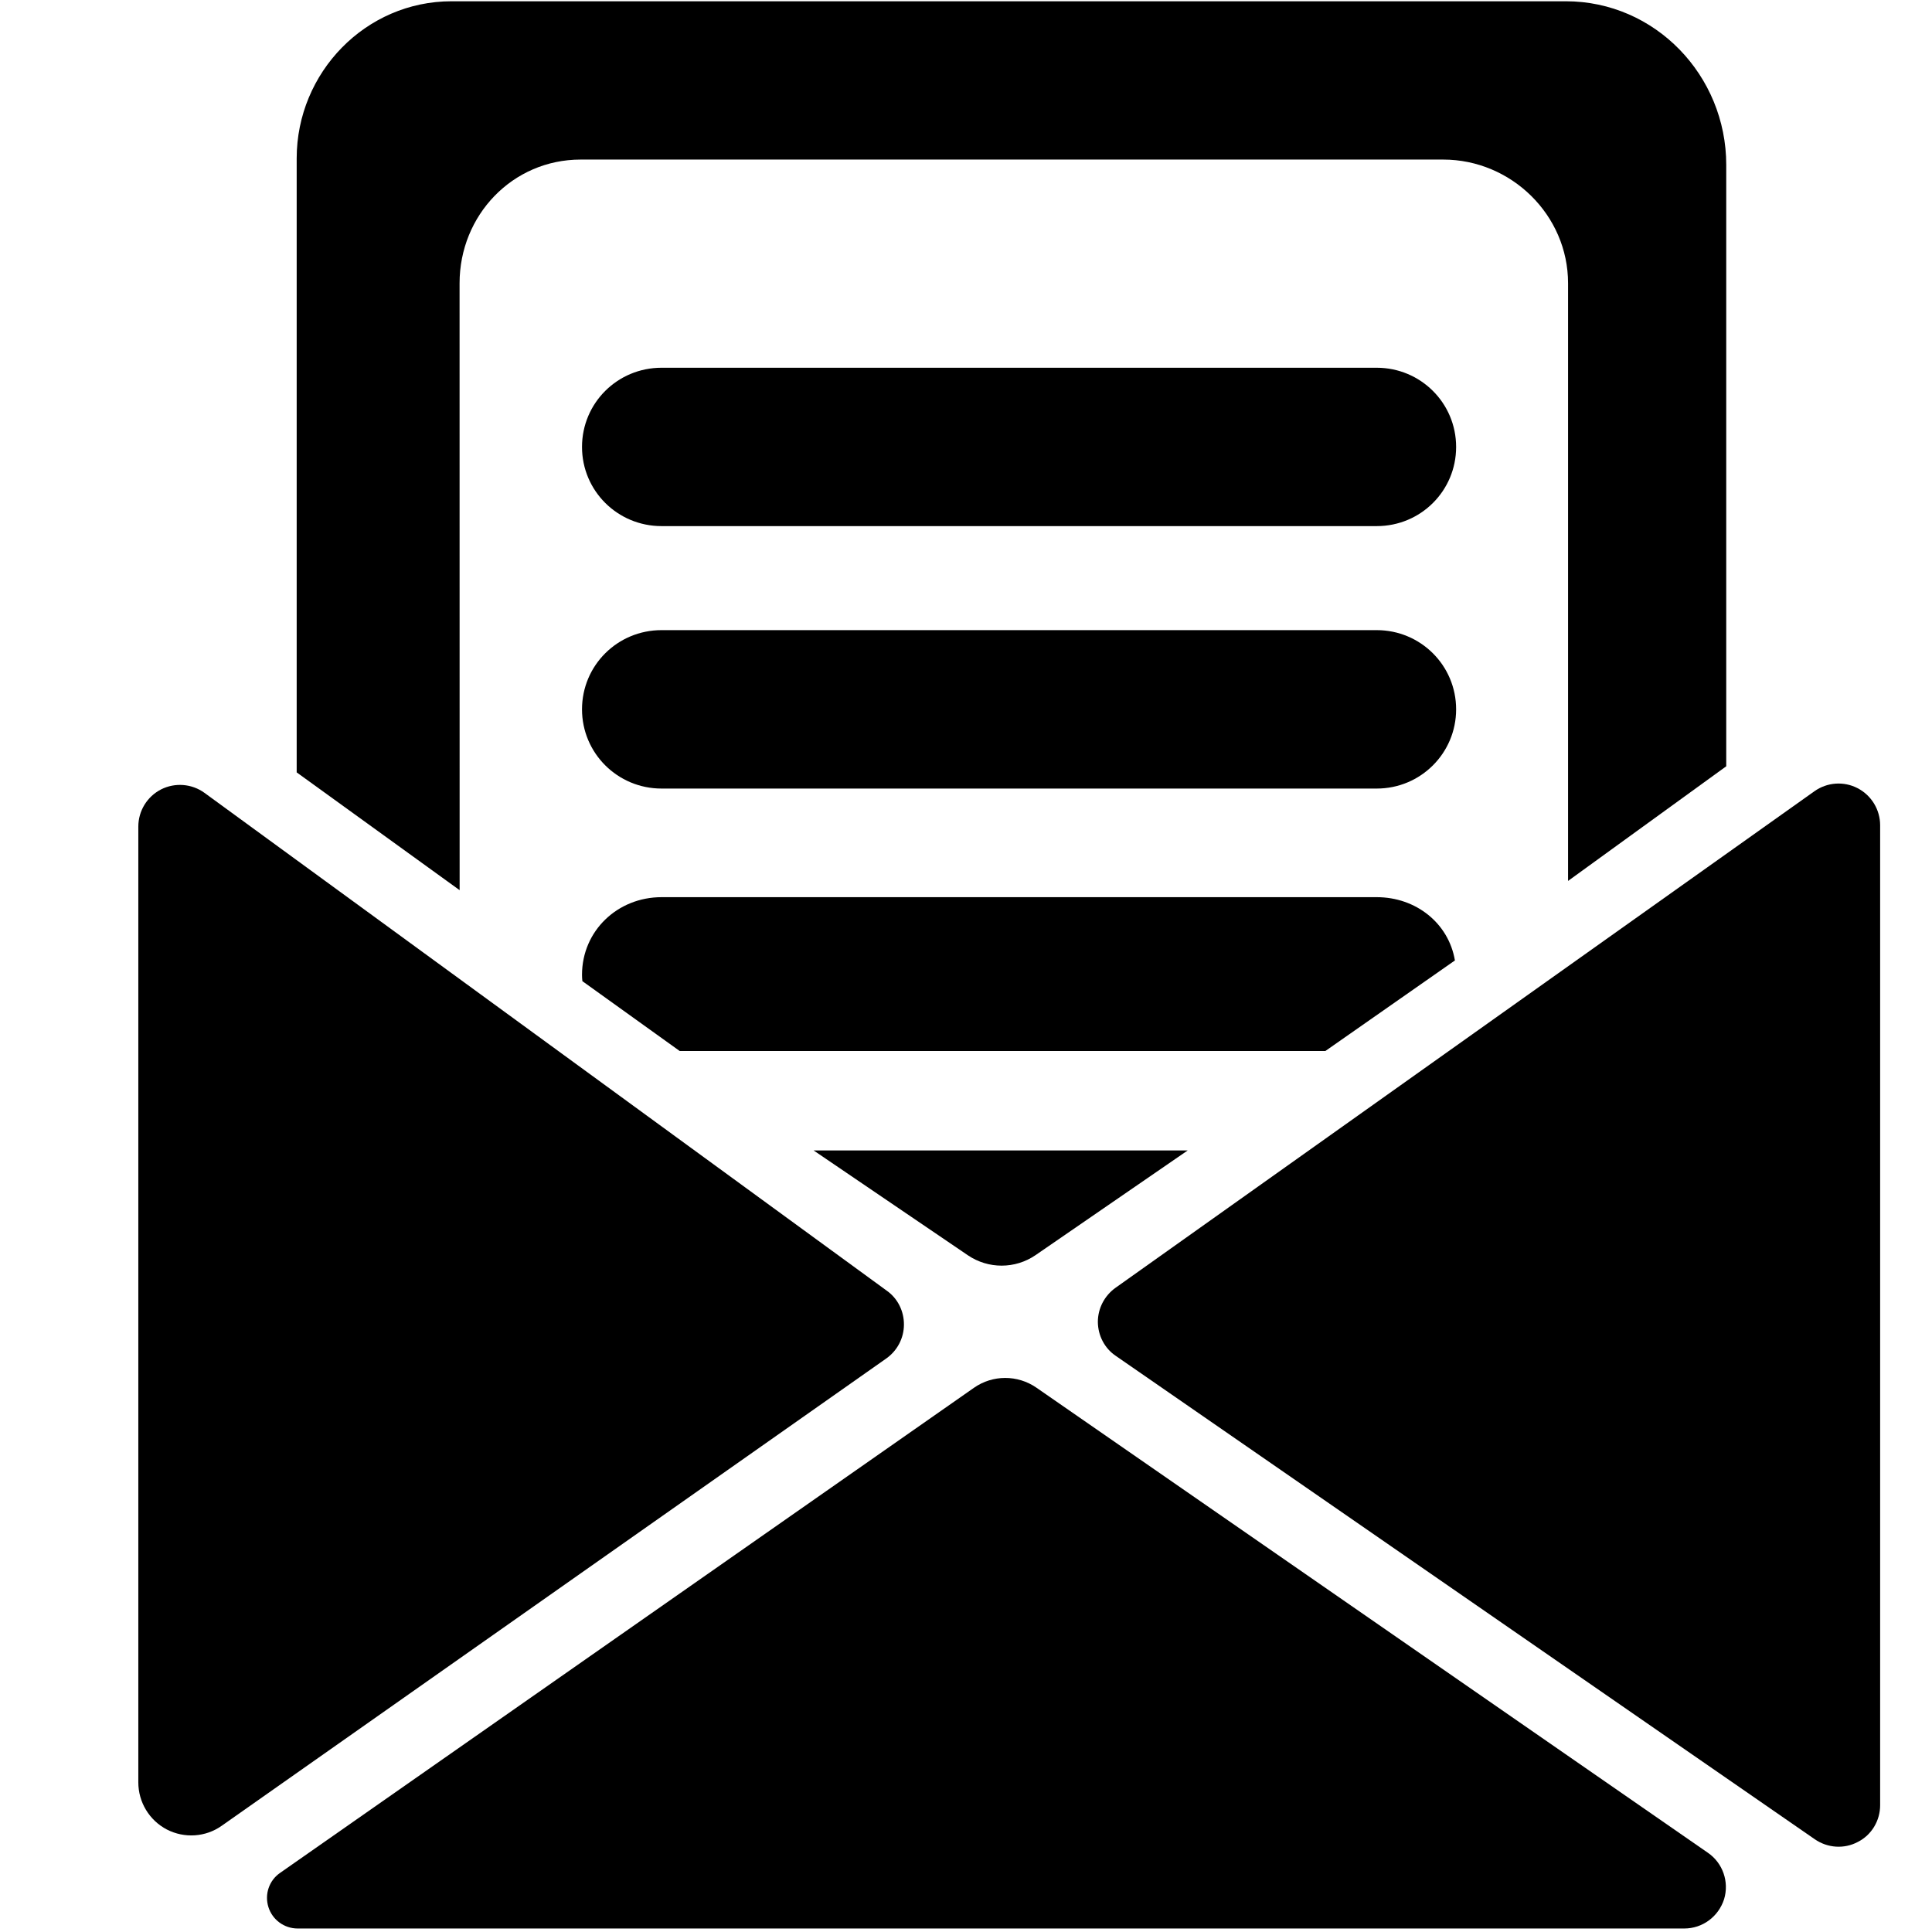 <?xml version="1.0" encoding="utf-8"?>
<!-- Generator: Adobe Illustrator 16.0.4, SVG Export Plug-In . SVG Version: 6.00 Build 0)  -->
<!DOCTYPE svg PUBLIC "-//W3C//DTD SVG 1.1//EN" "http://www.w3.org/Graphics/SVG/1.1/DTD/svg11.dtd">
<svg version="1.1" id="Layer_1" xmlns="http://www.w3.org/2000/svg" xmlns:xlink="http://www.w3.org/1999/xlink" x="0px" y="0px"
	 width="32px" height="32px" viewBox="0 0 32 32" enable-background="new 0 0 32 32" xml:space="preserve">
<g>
	<path d="M7.612,4.691c0-1.127,0.878-2.048,2.005-2.048h14.287c1.127,0,2.068,0.919,2.068,2.048v9.9l2.62-1.899V2.731
		c0-1.481-1.177-2.71-2.657-2.71H7.479c-1.423,0-2.565,1.18-2.565,2.602v10.17l2.699,1.951L7.612,4.691L7.612,4.691z"/>
	<path d="M22.803,6.091H10.957c-0.729,0-1.317,0.584-1.317,1.312c0,0.726,0.588,1.311,1.317,1.311h11.846
		c0.729,0,1.315-0.585,1.315-1.311C24.118,6.675,23.529,6.091,22.803,6.091z"/>
	<path d="M22.803,10.437H10.957c-0.729,0-1.317,0.584-1.317,1.312c0,0.725,0.588,1.312,1.317,1.312h11.846
		c0.729,0,1.315-0.588,1.315-1.312C24.118,11.021,23.529,10.437,22.803,10.437z"/>
	<path d="M24.098,15.908c-0.104-0.617-0.645-1.048-1.295-1.048H10.957c-0.729,0-1.317,0.559-1.317,1.286
		c0,0.042,0.002,0.063,0.006,0.105l1.612,1.157h10.694L24.098,15.908z"/>
	<path d="M16.032,20.792c0.339,0.229,0.782,0.228,1.12-0.003l2.52-1.734h-6.196L16.032,20.792z"/>
	<path d="M3.388,13.133c-0.21-0.153-0.489-0.175-0.72-0.058c-0.231,0.118-0.377,0.356-0.377,0.616v15.831
		c0,0.328,0.183,0.629,0.472,0.78c0.291,0.15,0.642,0.128,0.91-0.062l11.006-7.739c0.183-0.129,0.292-0.337,0.293-0.56
		c0.002-0.224-0.104-0.436-0.283-0.562L3.388,13.133z"/>
	<path d="M4.639,31.021c-0.182,0.125-0.26,0.355-0.193,0.567c0.066,0.21,0.262,0.354,0.484,0.354h22.966
		c0.303,0,0.566-0.195,0.66-0.484c0.088-0.288-0.021-0.602-0.269-0.771l-11.121-7.703c-0.312-0.215-0.724-0.215-1.034,0.002
		L4.639,31.021z"/>
	<path d="M18.475,21.331c-0.183,0.132-0.291,0.341-0.291,0.565c0.002,0.226,0.112,0.438,0.299,0.563l11.576,8.005
		c0.211,0.146,0.486,0.165,0.713,0.044c0.229-0.116,0.369-0.354,0.369-0.608V13.669c0-0.258-0.144-0.495-0.373-0.614
		c-0.229-0.119-0.506-0.099-0.716,0.051L18.475,21.331z"/>
</g>
</svg>
